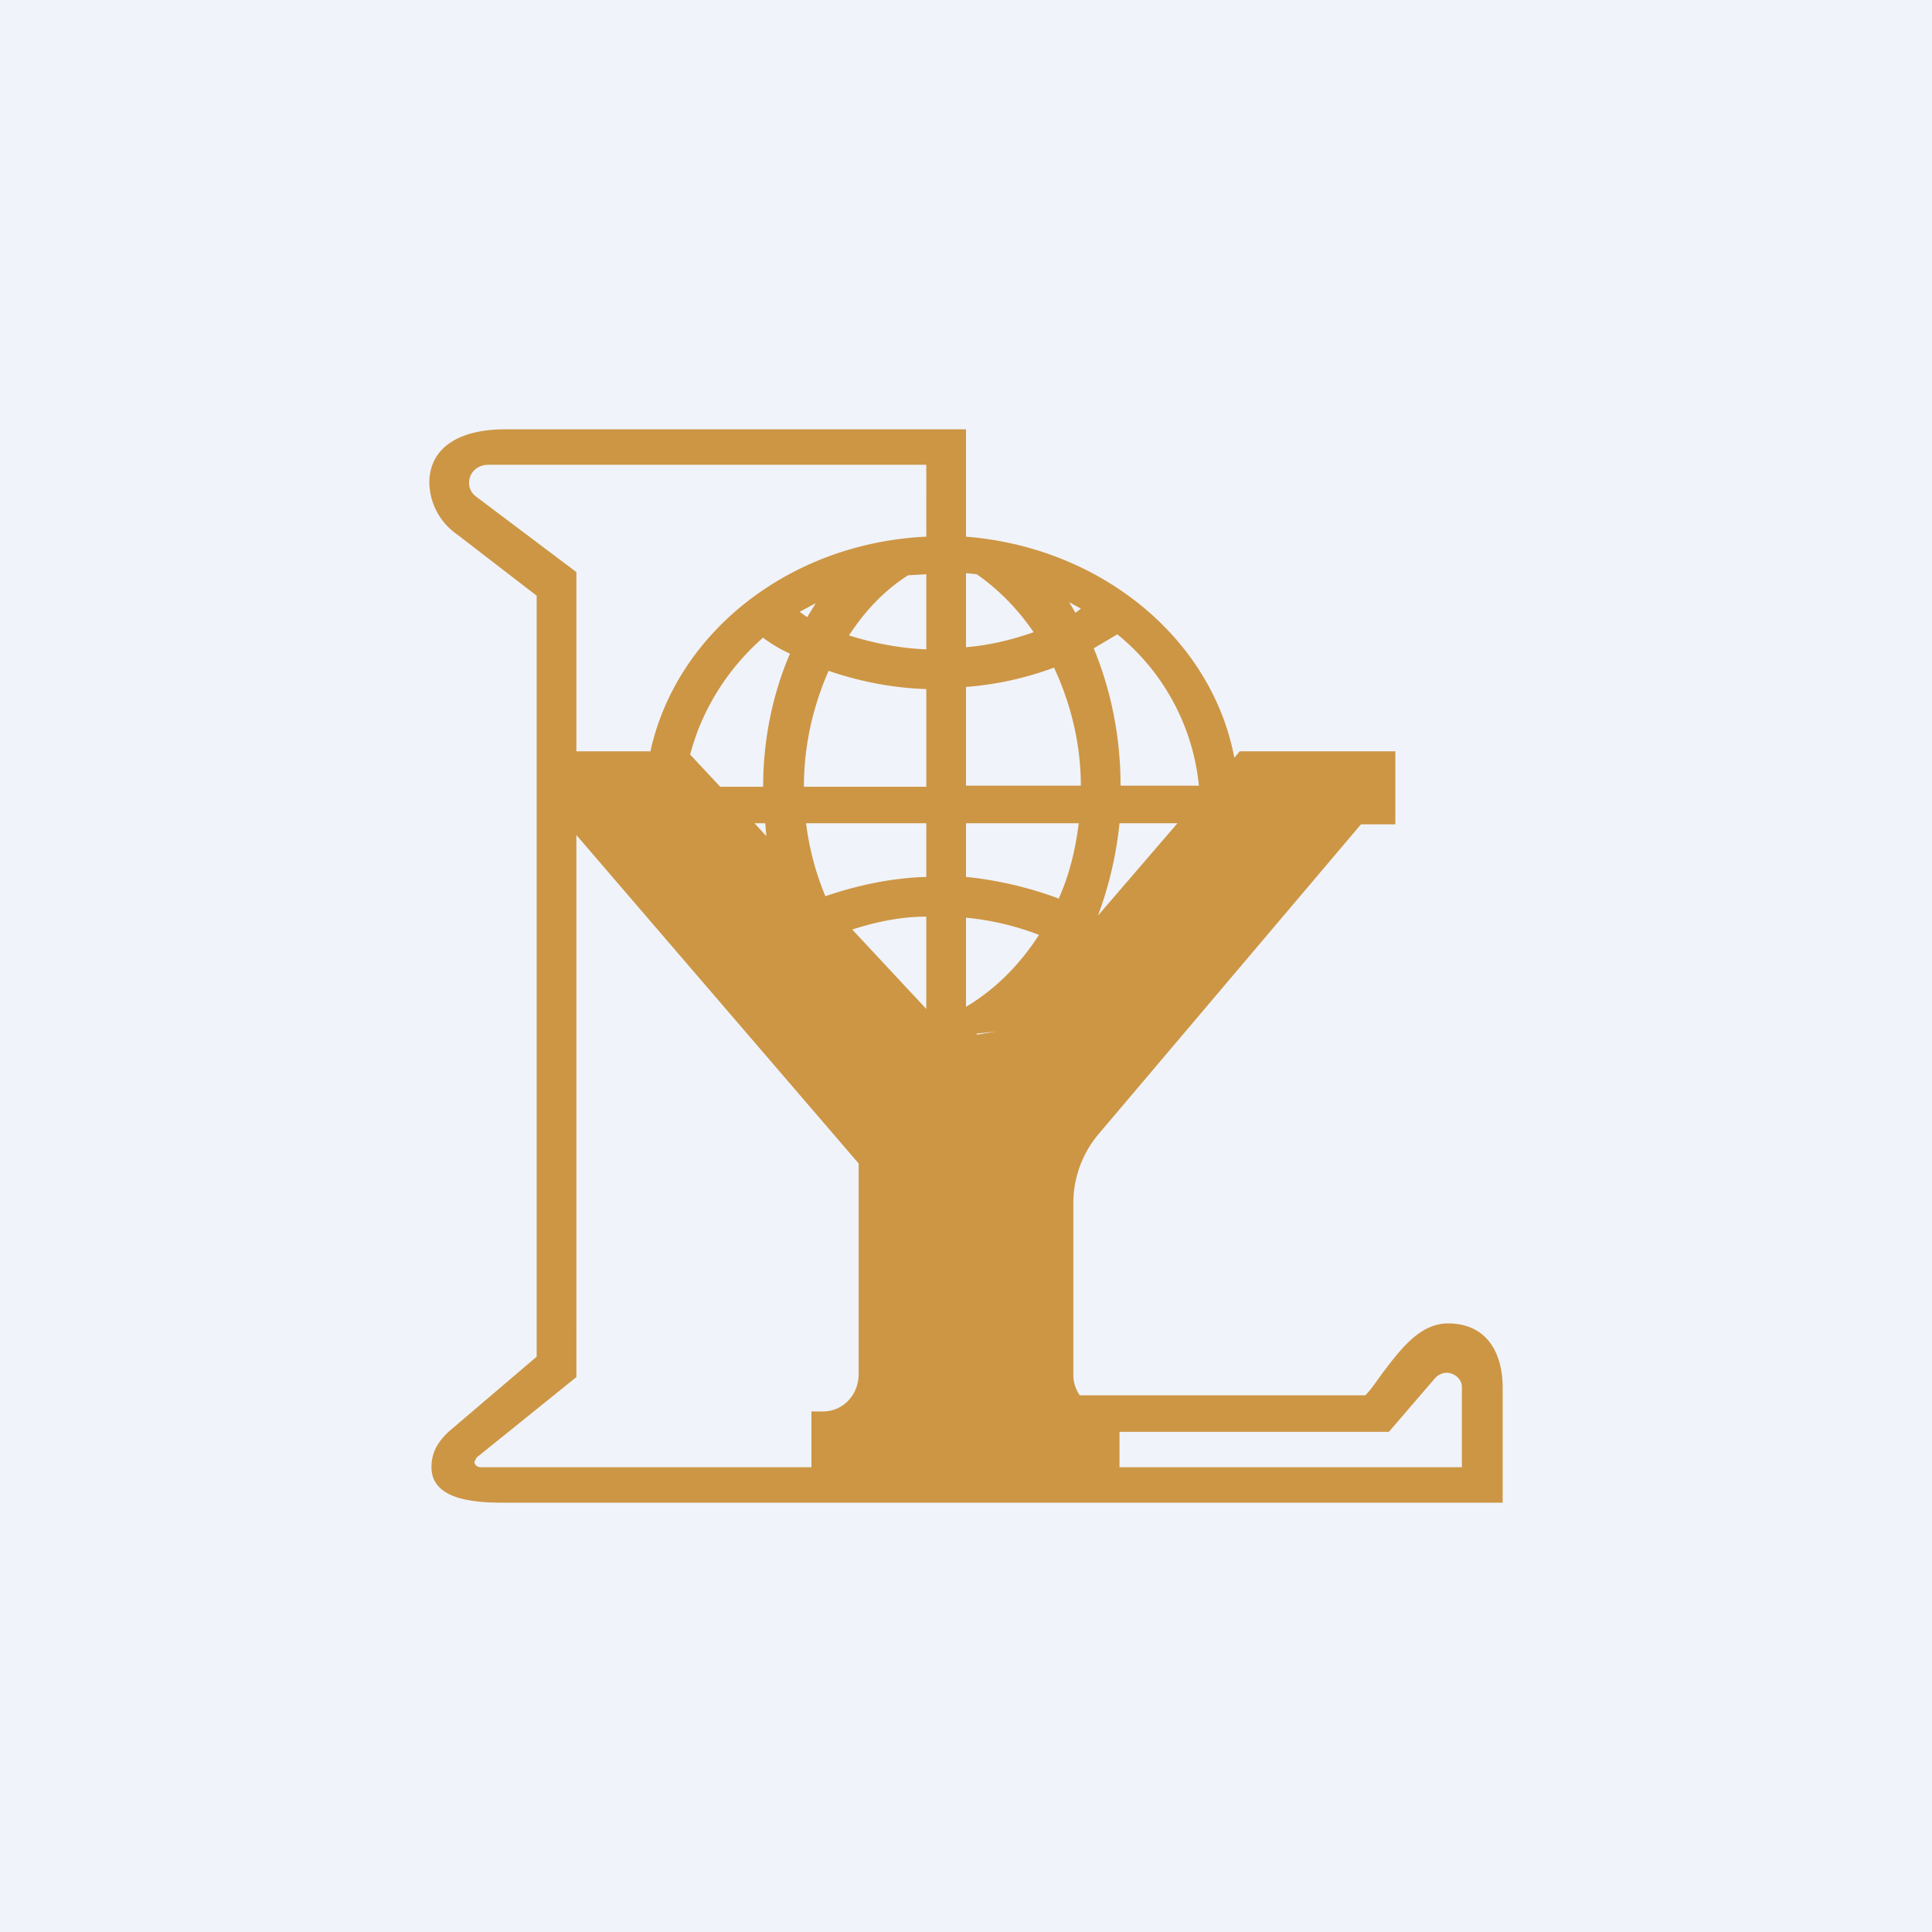 <!-- by TradingView --><svg width="18" height="18" viewBox="0 0 18 18" xmlns="http://www.w3.org/2000/svg"><path fill="#F0F3FA" d="M0 0h18v18H0z"/><path fill-rule="evenodd" d="M4.37 4.5c0-.1.08-.17.18-.17h4.08V5c-1.28.06-2.33.9-2.57 2h-.69V5.33l-.93-.7a.16.16 0 0 1-.07-.13ZM9 4v1c1.26.1 2.29.95 2.5 2.06l.05-.06H13v.68h-.32l-2.44 2.88a1 1 0 0 0-.24.65v1.6c0 .07.02.13.06.19h2.66c.06-.06.11-.14.17-.22.16-.21.34-.45.6-.45.36 0 .51.27.51.6V14H4.67c-.31 0-.65-.05-.65-.33 0-.14.06-.24.17-.34l.81-.69V5.55l-.74-.57A.6.6 0 0 1 4 4.5c0-.35.31-.5.7-.5H9Zm-.54 1.36.17-.01v.7c-.25-.01-.5-.06-.72-.13.15-.23.33-.42.55-.56Zm-.94.39.08-.13-.15.08.07.05Zm-.4.2c.07.05.15.1.24.14-.16.37-.25.8-.25 1.24h-.4l-.28-.3c.11-.42.35-.8.68-1.09Zm.6.3c.29.1.6.16.91.17v.91H7.49c0-.4.09-.76.23-1.08ZM9 6.4v.92h1.07c0-.4-.1-.78-.25-1.1A3 3 0 0 1 9 6.4Zm1.19-.36c.16.39.25.82.25 1.28h.73a2.08 2.08 0 0 0-.76-1.41l-.22.13Zm-.12-.37-.05.04a2.72 2.72 0 0 0-.06-.1l.11.06Zm-.44.22c-.2.07-.4.12-.63.14v-.69l.1.01c.2.14.38.32.53.54ZM7.51 7.67h1.12v.5c-.33.01-.65.08-.94.18a2.59 2.59 0 0 1-.18-.68Zm.43.99.69.74v-.86c-.24 0-.47.05-.69.12ZM9 8.55v.83c.27-.16.5-.39.68-.67A2.56 2.56 0 0 0 9 8.55Zm.86-.17c.1-.22.16-.46.19-.71H9v.5c.3.03.59.1.86.2Zm-2.73-.71h-.1l.11.12-.01-.12Zm3.1.86c.1-.27.17-.56.2-.86h.54l-.74.86ZM9.1 9.63l.18-.02-.18.03Zm-1.55 4.04H4.48c-.03 0-.06-.02-.06-.05l.02-.04.93-.75V7.78L8 10.84v1.96c0 .2-.15.35-.33.35h-.11v.52Zm2.88 0h3.19v-.75c0-.07-.07-.13-.14-.13a.15.15 0 0 0-.11.05l-.43.5h-2.51v.33Z" fill="#CD9644"/></svg>